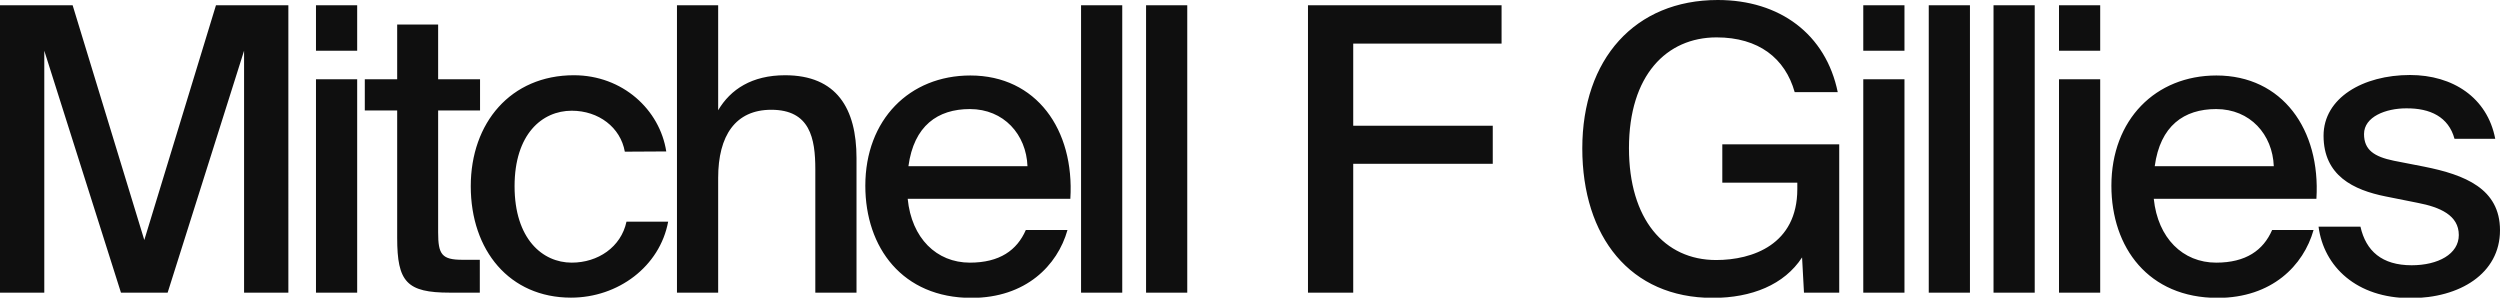 <?xml version="1.0" encoding="utf-8"?>
<!-- Generator: Adobe Illustrator 24.0.1, SVG Export Plug-In . SVG Version: 6.00 Build 0)  -->
<svg version="1.1" id="Layer_1" xmlns="http://www.w3.org/2000/svg" xmlns:xlink="http://www.w3.org/1999/xlink" x="0px" y="0px"
	 viewBox="0 0 1049.9 125" style="enable-background:new 0 0 1049.9 125;" xml:space="preserve">
<style type="text/css">
	.st0{fill:#0F0F0F;}
</style>
<path class="st0" d="M1030.8,58.3h17.1c-3.3-17.3-17.8-26.8-35.8-26.8c-19.7,0-36.3,9.6-36.3,25.5c0,16.8,12.6,22.8,26.1,25.5
	l13.5,2.7c9.3,1.8,17.2,5.2,17.2,13.5c0,8-8.7,12.7-19.8,12.7c-12.5,0-19.2-6-21.5-16.2h-17.6c2.2,16.8,16,30,38.6,30
	c20.7,0,37.6-10.3,37.6-28.5c0-17.5-14.8-23.3-31.8-26.7l-12.8-2.5c-8.2-1.7-12.5-4.5-12.5-11.2c0-7.3,9.2-10.8,17.7-10.8
	C1020.6,45.4,1028.3,49.1,1030.8,58.3 M904.9,69.8c2.3-17,12.3-24,25.8-24c14.3,0,23.7,10.7,24.2,24H904.9z M954.2,96.6
	c-3.7,8.5-11,13.7-23.5,13.7c-14,0-24.5-10.3-26.2-26.8h68.3c1.8-29.1-14.3-51.8-42-51.8c-25.5,0-44.1,18.5-44.1,46.3
	c0,26,15.6,47.1,44.6,47.1c22.8,0,36.1-13.6,40.3-28.5C971.6,96.6,954.2,96.6,954.2,96.6z M882,33.3h-17.3v89.6H882V33.3z M882,2.2
	h-17.3v19.1H882V2.2z M854.5,2.2h-17.3v120.7h17.3V2.2z M827.2,2.2H810v120.7h17.3V2.2z M799.8,33.3h-17.3v89.6h17.3V33.3z
	 M799.8,2.2h-17.3v19.1h17.3V2.2z M771.8,38.8C766.8,14.3,747.4,0,721.4,0c-34.8,0-56.9,24.8-56.9,62.3c0,37.1,20.1,62.8,54.8,62.8
	c16.3,0,30-5.5,37.5-17l0.8,14.8h14.8V60.6h-49.1v16.1h31.5v2.7c0,23.3-18.8,29.8-34.1,29.8c-21.8,0-36.6-17.2-36.6-47
	c0-30.6,15.8-46.5,36.8-46.5c17.7,0,28.8,8.8,32.8,23H771.8z M549.3,2.2v120.7h19V68.8h58.6v-16h-58.6V18.3h62.3V2.2H549.3z
	 M498.6,2.2h-17.3v120.7h17.3V2.2z M471.3,2.2H454v120.7h17.3V2.2z M381.5,69.8c2.3-17,12.3-24,25.8-24c14.3,0,23.7,10.7,24.2,24
	H381.5z M430.8,96.6c-3.7,8.5-11,13.7-23.5,13.7c-14,0-24.5-10.3-26.1-26.8h68.3c1.8-29.1-14.3-51.8-42-51.8
	c-25.5,0-44.1,18.5-44.1,46.3c0,26,15.6,47.1,44.6,47.1c22.8,0,36.1-13.6,40.3-28.5C448.3,96.6,430.8,96.6,430.8,96.6z M301.6,46.3
	V2.2h-17.3v120.7h17.3V74.7c0-17.8,7.3-28.6,22.3-28.6c16.3,0,18.5,12,18.5,25v51.8h17.3V66.4c0-20.8-8.3-34.8-30-34.8
	C315.8,31.6,306.8,37.5,301.6,46.3 M279.8,63.6c-2.7-17.5-18.3-32-38.8-32c-26.5,0-43.3,20-43.3,46.6c0,27,16.3,46.8,42.1,46.8
	c19.8,0,37.3-13.1,40.8-31.9h-17.5c-2.3,10.7-12,17.2-23,17.2c-12.3,0-24-10-24-32.1c0-21.8,11.5-31.7,24-31.7
	c11.3,0,20.5,7,22.3,17.2L279.8,63.6L279.8,63.6z M166.8,10.3v23h-13.6v13.1h13.6v53.5c0,18.5,4,23,22.1,23h12.6v-13.8h-7.3
	c-8.7,0-10.2-2.3-10.2-11.5V46.4h17.6V33.3h-17.6v-23H166.8z M150,33.3h-17.3v89.6H150V33.3z M150,2.2h-17.3v19.1H150V2.2z
	 M50.8,122.9h19.6l32.1-101.6v101.6h18.6V2.2H90.7l-30.1,98.6L30.5,2.2H0v120.7h18.6V21.3L50.8,122.9z"/>
</svg>
